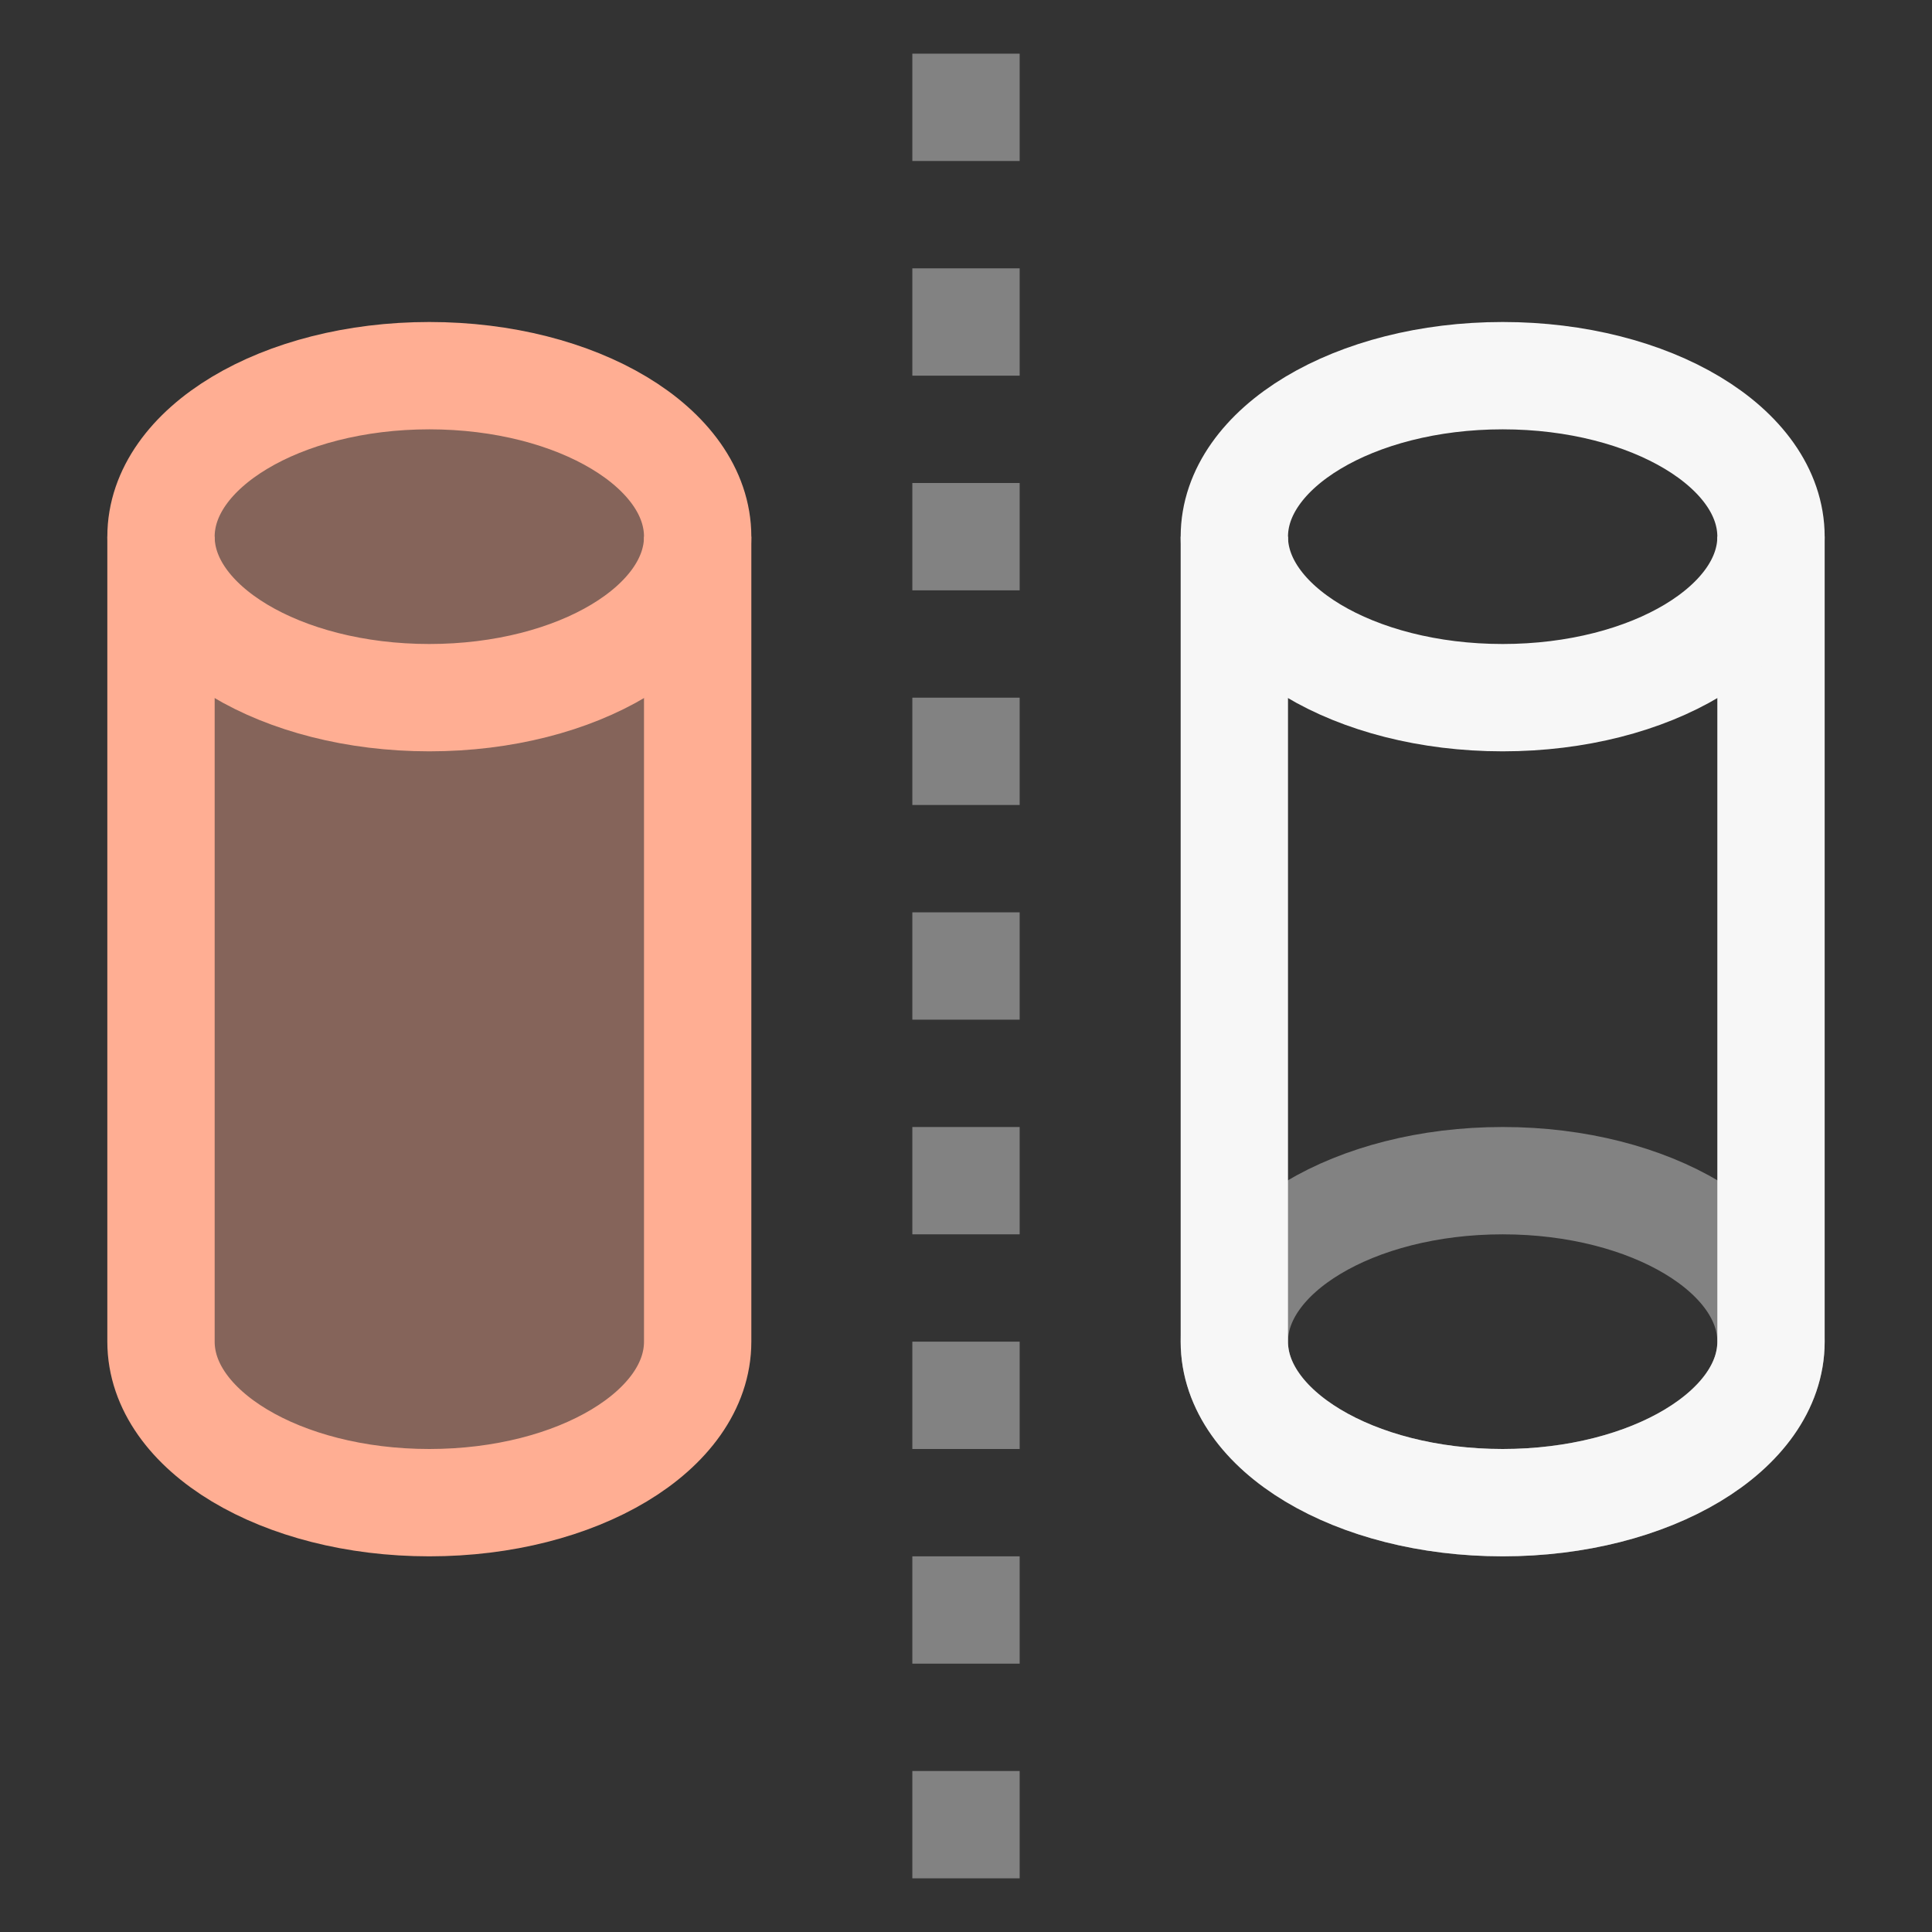 <svg width="18" height="18" viewBox="0 0 18 18" fill="none" xmlns="http://www.w3.org/2000/svg">
<rect x="0" y="0" width="18" height="18" fill="#333333" stroke="none"/>
<path opacity="0.4" d="M9.5 1V0.5H8.5V1H9.5ZM8.5 17V17.5H9.5V17H8.5ZM8.5 1V1.5H9.5V1H8.5ZM8.5 2.5V3.5H9.5V2.5H8.5ZM8.5 4.5V5.5H9.5V4.5H8.5ZM8.5 6.5V7.5H9.5V6.5H8.5ZM8.5 8.5V9.5H9.5V8.5H8.5ZM8.5 10.5V11.5H9.5V10.5H8.5ZM8.5 12.5V13.5H9.5V12.5H8.5ZM8.5 14.5V15.5H9.5V14.5H8.5ZM8.5 16.5V17H9.5V16.5H8.5Z" fill="#F7F7F7"/>
<path opacity="0.4" d="M16.5 12.5C16.5 13.328 15.381 14 14 14C12.619 14 11.5 13.328 11.5 12.5C11.5 11.672 12.619 11 14 11C15.381 11 16.5 11.672 16.5 12.5Z" stroke="#F7F7F7"/>
<path opacity="0.4" d="M4 14C5.381 14 6.5 13.328 6.5 12.5V5C6.5 4.172 5.381 3.5 4 3.5C2.619 3.5 1.5 4.172 1.5 5V12.5C1.5 13.328 2.619 14 4 14Z" fill="#FFAE93"/>
<path d="M1.5 5V12.5C1.5 13.328 2.619 14 4 14C5.381 14 6.5 13.328 6.5 12.5V5" stroke="#FFAE93"/>
<path d="M4 6.5C5.381 6.5 6.5 5.828 6.5 5C6.5 4.172 5.381 3.5 4 3.5C2.619 3.5 1.5 4.172 1.5 5C1.5 5.828 2.619 6.5 4 6.5Z" stroke="#FFAE93"/>
<path d="M11.5 5V12.5C11.5 13.328 12.619 14 14 14C15.381 14 16.5 13.328 16.5 12.5V5" stroke="#F7F7F7"/>
<path d="M16.5 5C16.5 5.828 15.381 6.5 14 6.5C12.619 6.5 11.5 5.828 11.5 5C11.5 4.172 12.619 3.5 14 3.5C15.381 3.5 16.5 4.172 16.5 5Z" stroke="#F7F7F7"/>
</svg>
